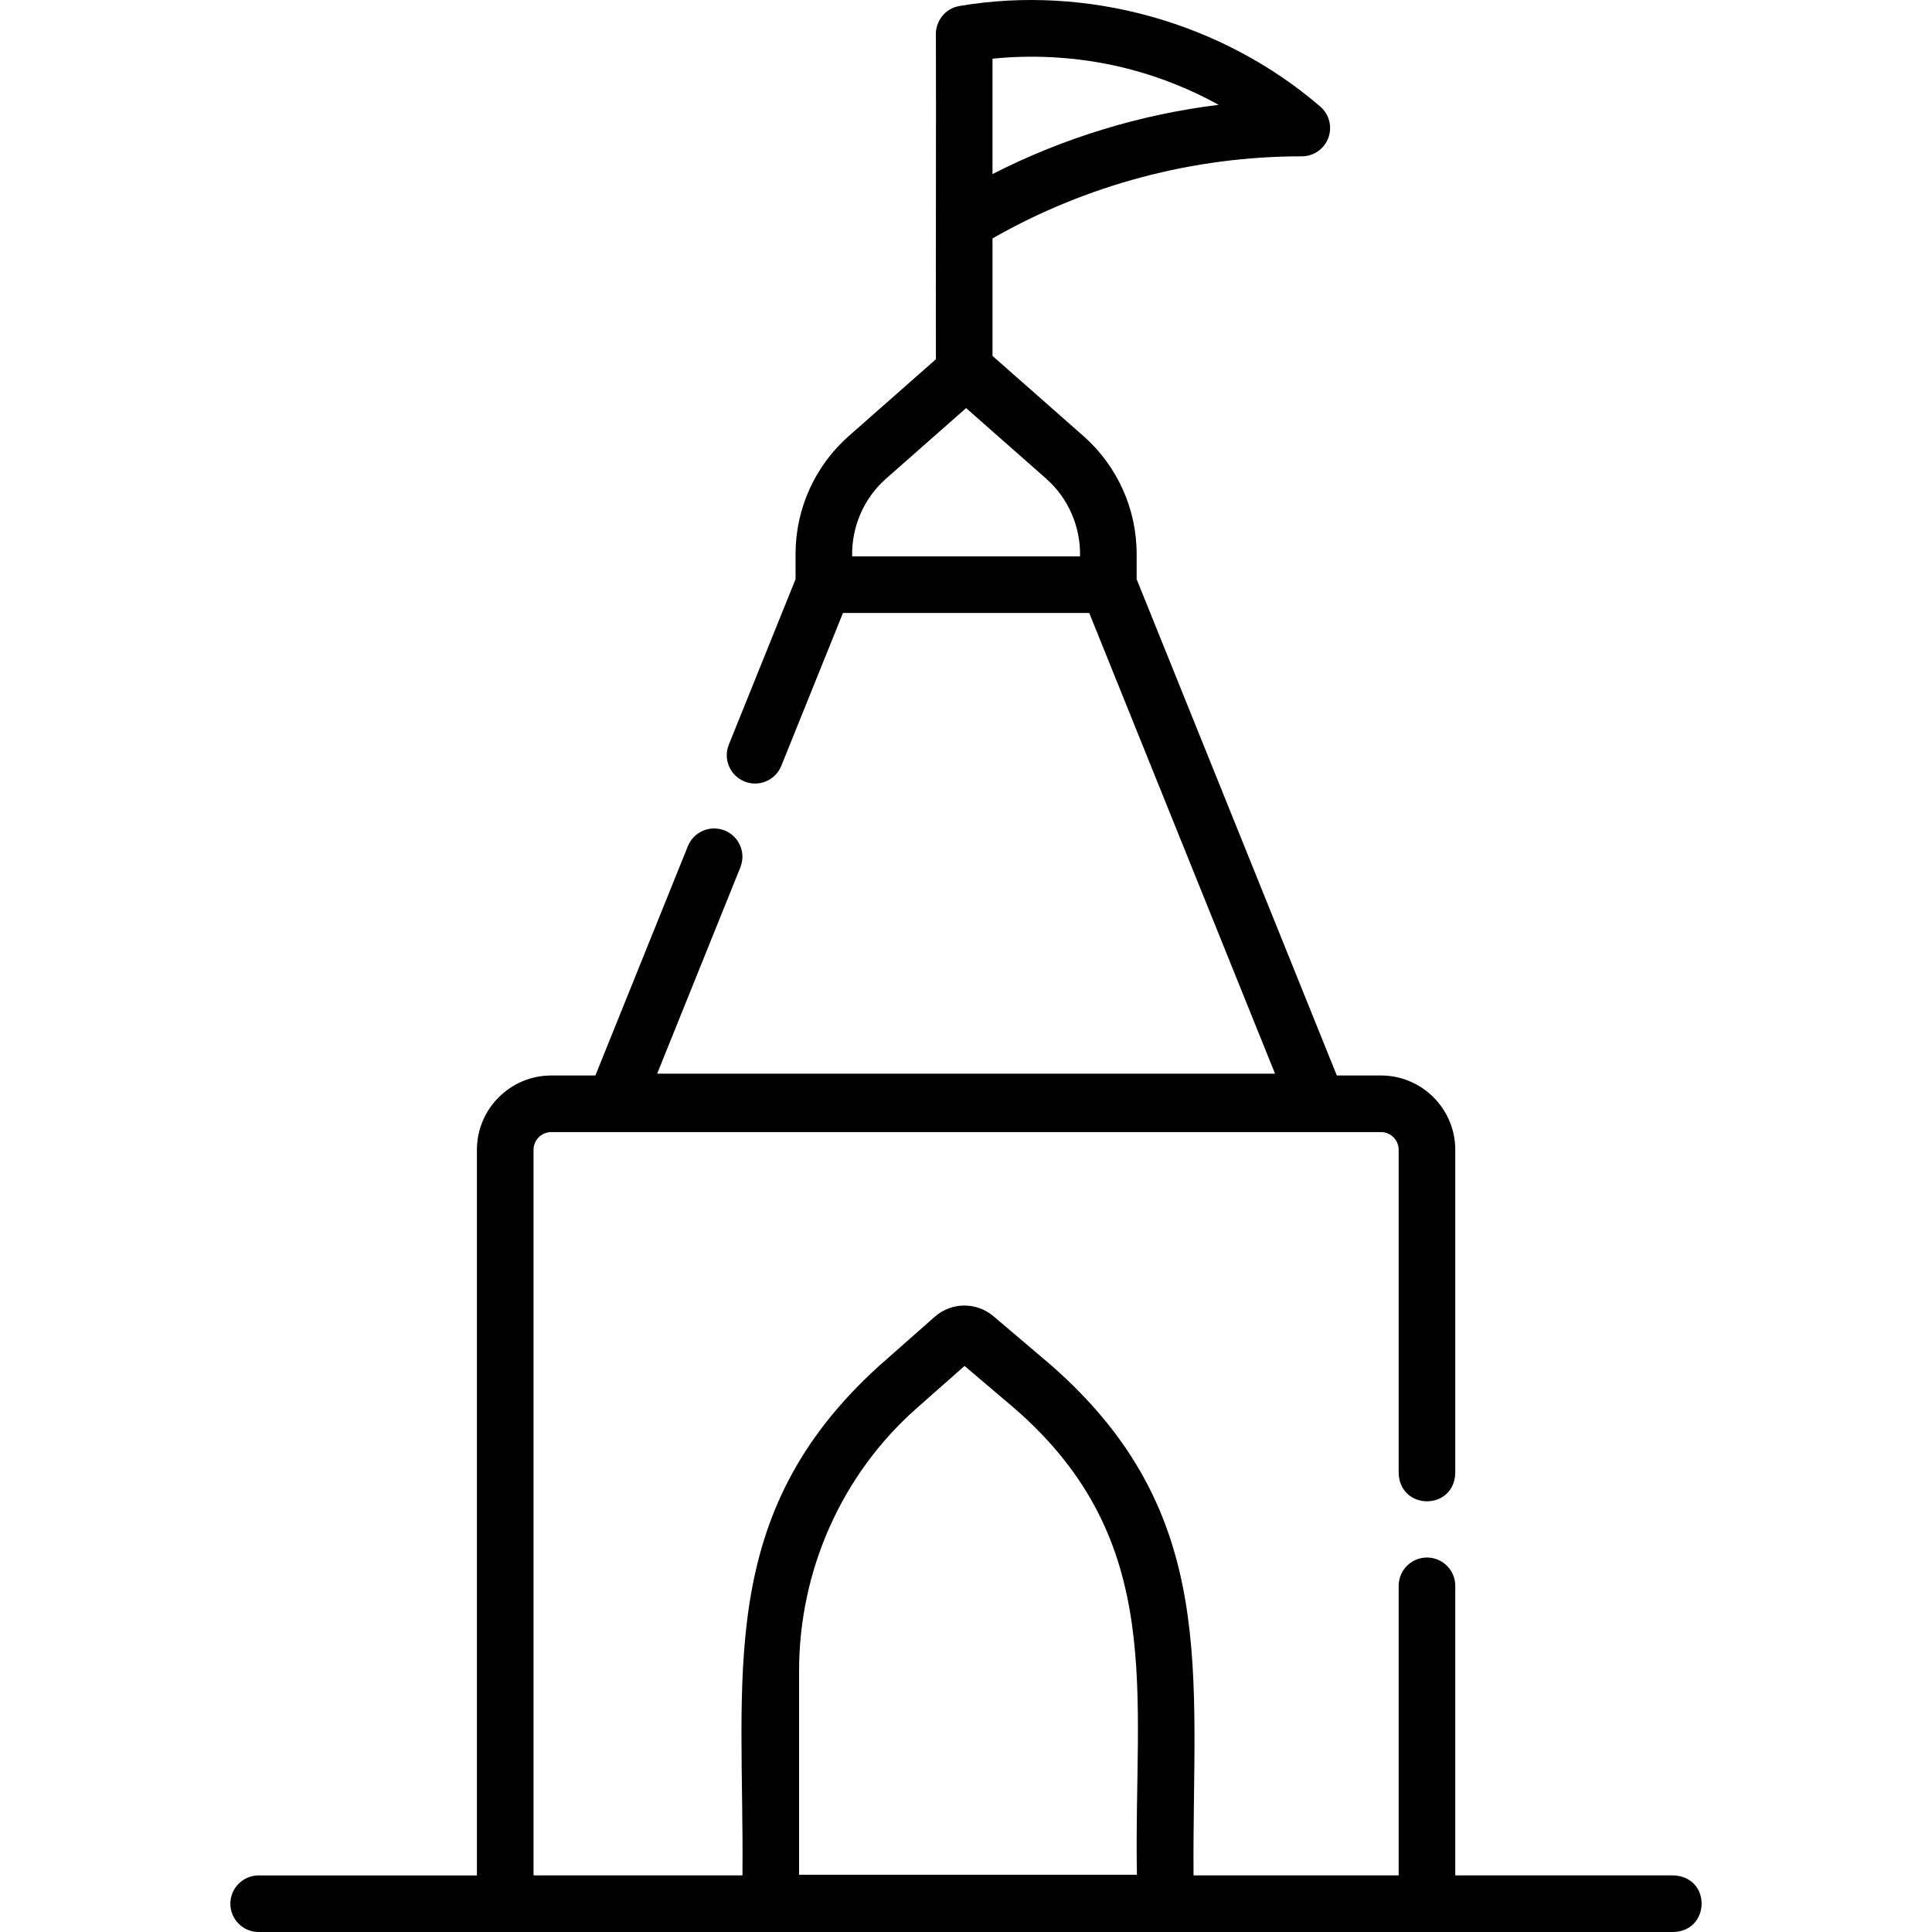 <svg id="Capa_1" enable-background="new 0 0 511.961 511.961" height="512" viewBox="0 0 511.961 511.961" width="512" xmlns="http://www.w3.org/2000/svg"><g><path d="m443.468 496.961h-57.835v-76.733c0-4.142-3.358-7.5-7.5-7.5s-7.5 3.358-7.5 7.5v76.733h-54.356c-.406-53.428 7.189-95.86-37.758-135.21.001 0-15.207-12.922-15.207-12.922-4.58-3.89-11.173-3.827-15.679.151l-14.651 12.937c-43.735 39.562-35.702 82.341-36.242 135.044h-55.36v-192.27c0-2.592 2.109-4.701 4.701-4.701h219.851c2.592 0 4.701 2.109 4.701 4.701v85.69c.336 9.891 14.627 9.973 15 0v-85.69c0-10.863-8.838-19.701-19.701-19.701h-11.69l-53.042-131.512v-6.698c0-11.94-5.131-23.316-14.08-31.214l-24.116-21.253v-31.135c24.877-14.227 53.288-21.771 81.962-21.753 3.141-.001 5.948-1.96 7.034-4.907s.22-6.259-2.169-8.298c-25.976-22.361-61.763-32.355-95.546-26.64-3.832.615-6.516 4.096-6.28 7.948.071 20.922-.052 65.02 0 85.67l-23.114 20.371c-8.946 7.895-14.077 19.271-14.077 31.211v6.697l-17.683 43.843c-1.549 3.841.309 8.211 4.15 9.761 3.842 1.549 8.211-.308 9.761-4.15l16.333-40.498h65.262l49.234 122.072h-163.73l22.049-54.67c1.549-3.841-.309-8.211-4.15-9.761-3.842-1.548-8.211.309-9.761 4.15l-24.509 60.768h-11.69c-10.863 0-19.701 8.838-19.701 19.701v192.27h-57.834c-4.142 0-7.5 3.358-7.5 7.5s3.358 7.5 7.5 7.5h374.923c9.778-.296 10.081-14.585 0-15.002zm-231.727-54.094c0-26.807 11.361-52.213 31.171-69.706l12.687-11.203 13.209 11.224c40.692 35.316 31.515 75.986 32.47 123.616h-89.536v-53.931zm87.989-424.429c8.054 2.138 15.872 5.294 23.208 9.339-20.838 2.552-41.22 8.794-59.934 18.348v-30.578c12.28-1.24 24.856-.26 36.726 2.891zm-64.918 108.381 21.195-18.68 21.192 18.676c5.893 5.187 9.175 12.763 9.001 20.616h-60.387c-.173-7.851 3.109-15.428 8.999-20.612z"/></g></svg>